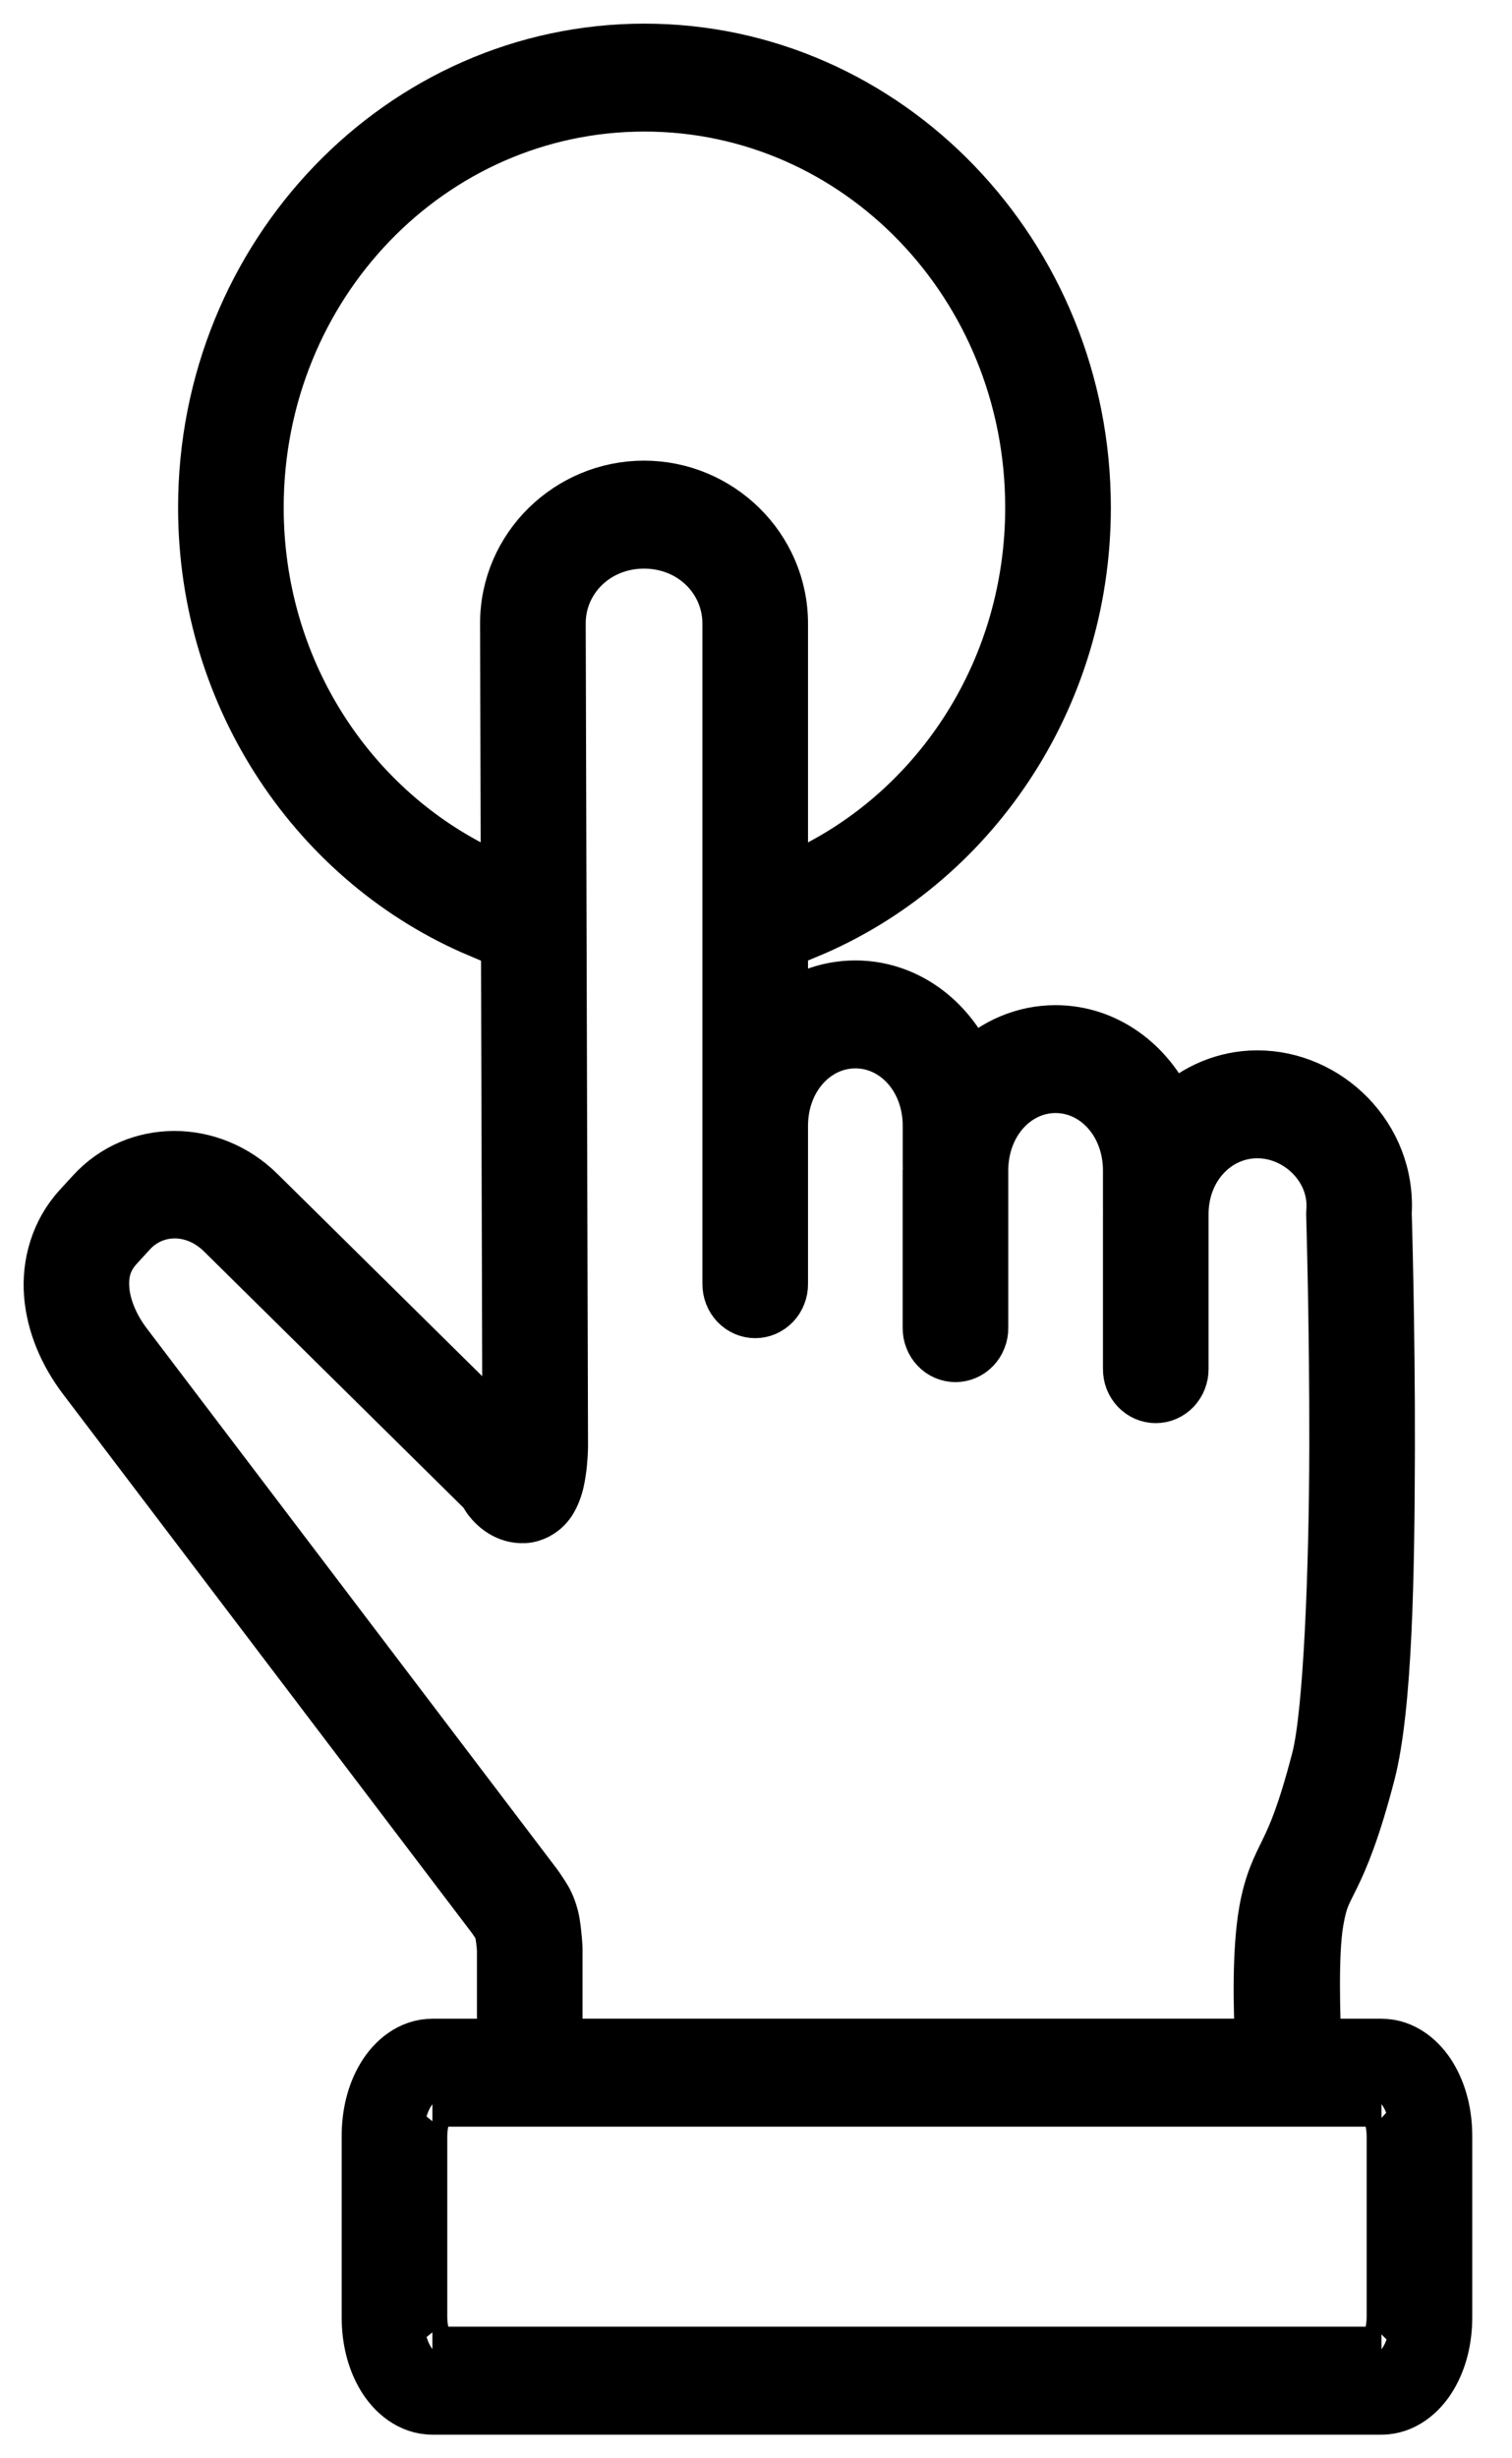 <svg width="32" height="52" viewBox="0 0 32 52" fill="none" xmlns="http://www.w3.org/2000/svg">
<path fill-rule="evenodd" clip-rule="evenodd" d="M13.639 1C8.471 1 4.269 5.367 4.269 10.736C4.269 14.814 6.695 18.308 10.125 19.756L10.12 18.352C7.389 16.99 5.504 14.1 5.504 10.736C5.504 6.06 9.139 2.283 13.639 2.283C18.14 2.283 21.774 6.06 21.774 10.736C21.774 14.117 19.87 17.019 17.117 18.372V19.77C20.566 18.331 23.01 14.829 23.01 10.736C23.01 5.367 18.807 1 13.639 1ZM13.63 10.244C12.014 10.244 10.656 11.55 10.66 13.195L10.709 30.31L5.519 25.186C5.006 24.68 4.343 24.422 3.689 24.423C3.034 24.424 2.388 24.682 1.909 25.207L1.631 25.511C1.149 26.037 0.956 26.733 1.008 27.386C1.061 28.038 1.331 28.659 1.735 29.191L10.395 40.599C10.399 40.605 10.428 40.645 10.467 40.705C10.509 40.77 10.555 40.869 10.539 40.823C10.531 40.802 10.565 40.949 10.577 41.061C10.588 41.161 10.593 41.225 10.594 41.242V43.202H9.151C8.661 43.202 8.277 43.531 8.058 43.9C7.838 44.268 7.731 44.711 7.731 45.191V49.011C7.731 49.491 7.838 49.934 8.058 50.302C8.277 50.67 8.661 51 9.151 51H29.238C29.728 51 30.112 50.67 30.331 50.302C30.551 49.934 30.659 49.491 30.659 49.011V45.191C30.659 44.711 30.551 44.268 30.331 43.9C30.112 43.531 29.728 43.202 29.238 43.202H27.887C27.866 42.677 27.818 41.325 27.935 40.656C28.021 40.163 28.087 40.094 28.271 39.716C28.456 39.337 28.709 38.752 29.026 37.534C29.394 36.119 29.439 33.273 29.445 30.636C29.45 27.998 29.378 25.662 29.378 25.662C29.472 24.021 28.125 22.718 26.611 22.718C25.914 22.718 25.282 22.997 24.797 23.45C24.354 22.46 23.43 21.762 22.34 21.762C21.653 21.762 21.031 22.04 20.554 22.493C20.11 21.509 19.189 20.816 18.103 20.816C17.545 20.816 17.03 21 16.601 21.311V13.194C16.601 11.551 15.246 10.244 13.63 10.244ZM13.63 11.528C14.621 11.528 15.366 12.28 15.366 13.193V27.156C15.365 27.241 15.38 27.325 15.411 27.404C15.441 27.483 15.487 27.554 15.544 27.615C15.602 27.675 15.67 27.723 15.745 27.756C15.821 27.789 15.902 27.806 15.984 27.806C16.065 27.806 16.146 27.789 16.222 27.756C16.297 27.723 16.366 27.675 16.423 27.615C16.481 27.554 16.526 27.483 16.556 27.404C16.587 27.325 16.602 27.241 16.601 27.156V23.815C16.601 22.83 17.284 22.099 18.104 22.099C18.923 22.099 19.605 22.83 19.605 23.815V24.65C19.605 24.669 19.605 24.686 19.607 24.705C19.607 24.724 19.604 24.742 19.604 24.762V28.086C19.603 28.171 19.618 28.256 19.649 28.334C19.679 28.413 19.725 28.485 19.782 28.545C19.84 28.606 19.908 28.654 19.983 28.686C20.059 28.719 20.14 28.736 20.221 28.736C20.303 28.736 20.384 28.719 20.46 28.686C20.535 28.654 20.604 28.606 20.661 28.545C20.718 28.485 20.764 28.413 20.794 28.334C20.825 28.256 20.84 28.171 20.839 28.086V24.762C20.839 23.777 21.521 23.044 22.34 23.044C23.16 23.044 23.843 23.777 23.843 24.762V25.635C23.843 25.644 23.843 25.654 23.844 25.663C23.844 25.669 23.843 25.675 23.843 25.681V28.954C23.842 29.038 23.857 29.123 23.887 29.202C23.918 29.28 23.963 29.352 24.021 29.413C24.078 29.473 24.147 29.521 24.222 29.554C24.298 29.587 24.379 29.603 24.46 29.603C24.542 29.603 24.623 29.587 24.698 29.554C24.774 29.521 24.842 29.473 24.9 29.413C24.957 29.352 25.003 29.28 25.033 29.202C25.064 29.123 25.079 29.038 25.078 28.954V25.681C25.078 24.726 25.764 24.001 26.611 24.001C27.456 24.001 28.221 24.741 28.146 25.625C28.144 25.65 28.143 25.676 28.144 25.701C28.144 25.701 28.215 28.021 28.21 30.633C28.204 33.245 28.084 36.24 27.835 37.199C27.534 38.354 27.334 38.799 27.17 39.135C27.006 39.471 26.829 39.803 26.72 40.426C26.569 41.289 26.605 42.528 26.639 43.201H11.829V41.226C11.829 41.214 11.829 41.202 11.828 41.189C11.828 41.189 11.822 41.065 11.805 40.913C11.788 40.761 11.775 40.595 11.697 40.376C11.628 40.183 11.555 40.084 11.491 39.986C11.428 39.888 11.371 39.812 11.371 39.812C11.369 39.809 11.367 39.807 11.365 39.805L2.705 28.397C2.428 28.032 2.267 27.625 2.239 27.278C2.211 26.931 2.288 26.655 2.526 26.395L2.804 26.091C3.283 25.568 4.099 25.553 4.669 26.116L10.211 31.587C10.24 31.638 10.267 31.69 10.313 31.75C10.439 31.912 10.705 32.162 11.1 32.142C11.308 32.131 11.492 32.015 11.592 31.908C11.692 31.801 11.74 31.703 11.777 31.616C11.851 31.442 11.877 31.295 11.899 31.156C11.942 30.878 11.944 30.629 11.944 30.629C11.944 30.624 11.945 30.619 11.945 30.614L11.896 13.191C11.893 12.28 12.64 11.528 13.63 11.528ZM9.151 44.485H29.238C29.193 44.485 29.211 44.456 29.282 44.575C29.353 44.694 29.424 44.924 29.424 45.191V49.01C29.424 49.277 29.353 49.507 29.282 49.626C29.211 49.745 29.193 49.716 29.238 49.716H9.151C9.197 49.716 9.18 49.745 9.109 49.626C9.038 49.507 8.966 49.277 8.966 49.01V45.191C8.966 44.924 9.038 44.694 9.109 44.575C9.18 44.456 9.197 44.485 9.151 44.485Z" fill="black" stroke="black"/>
</svg>
